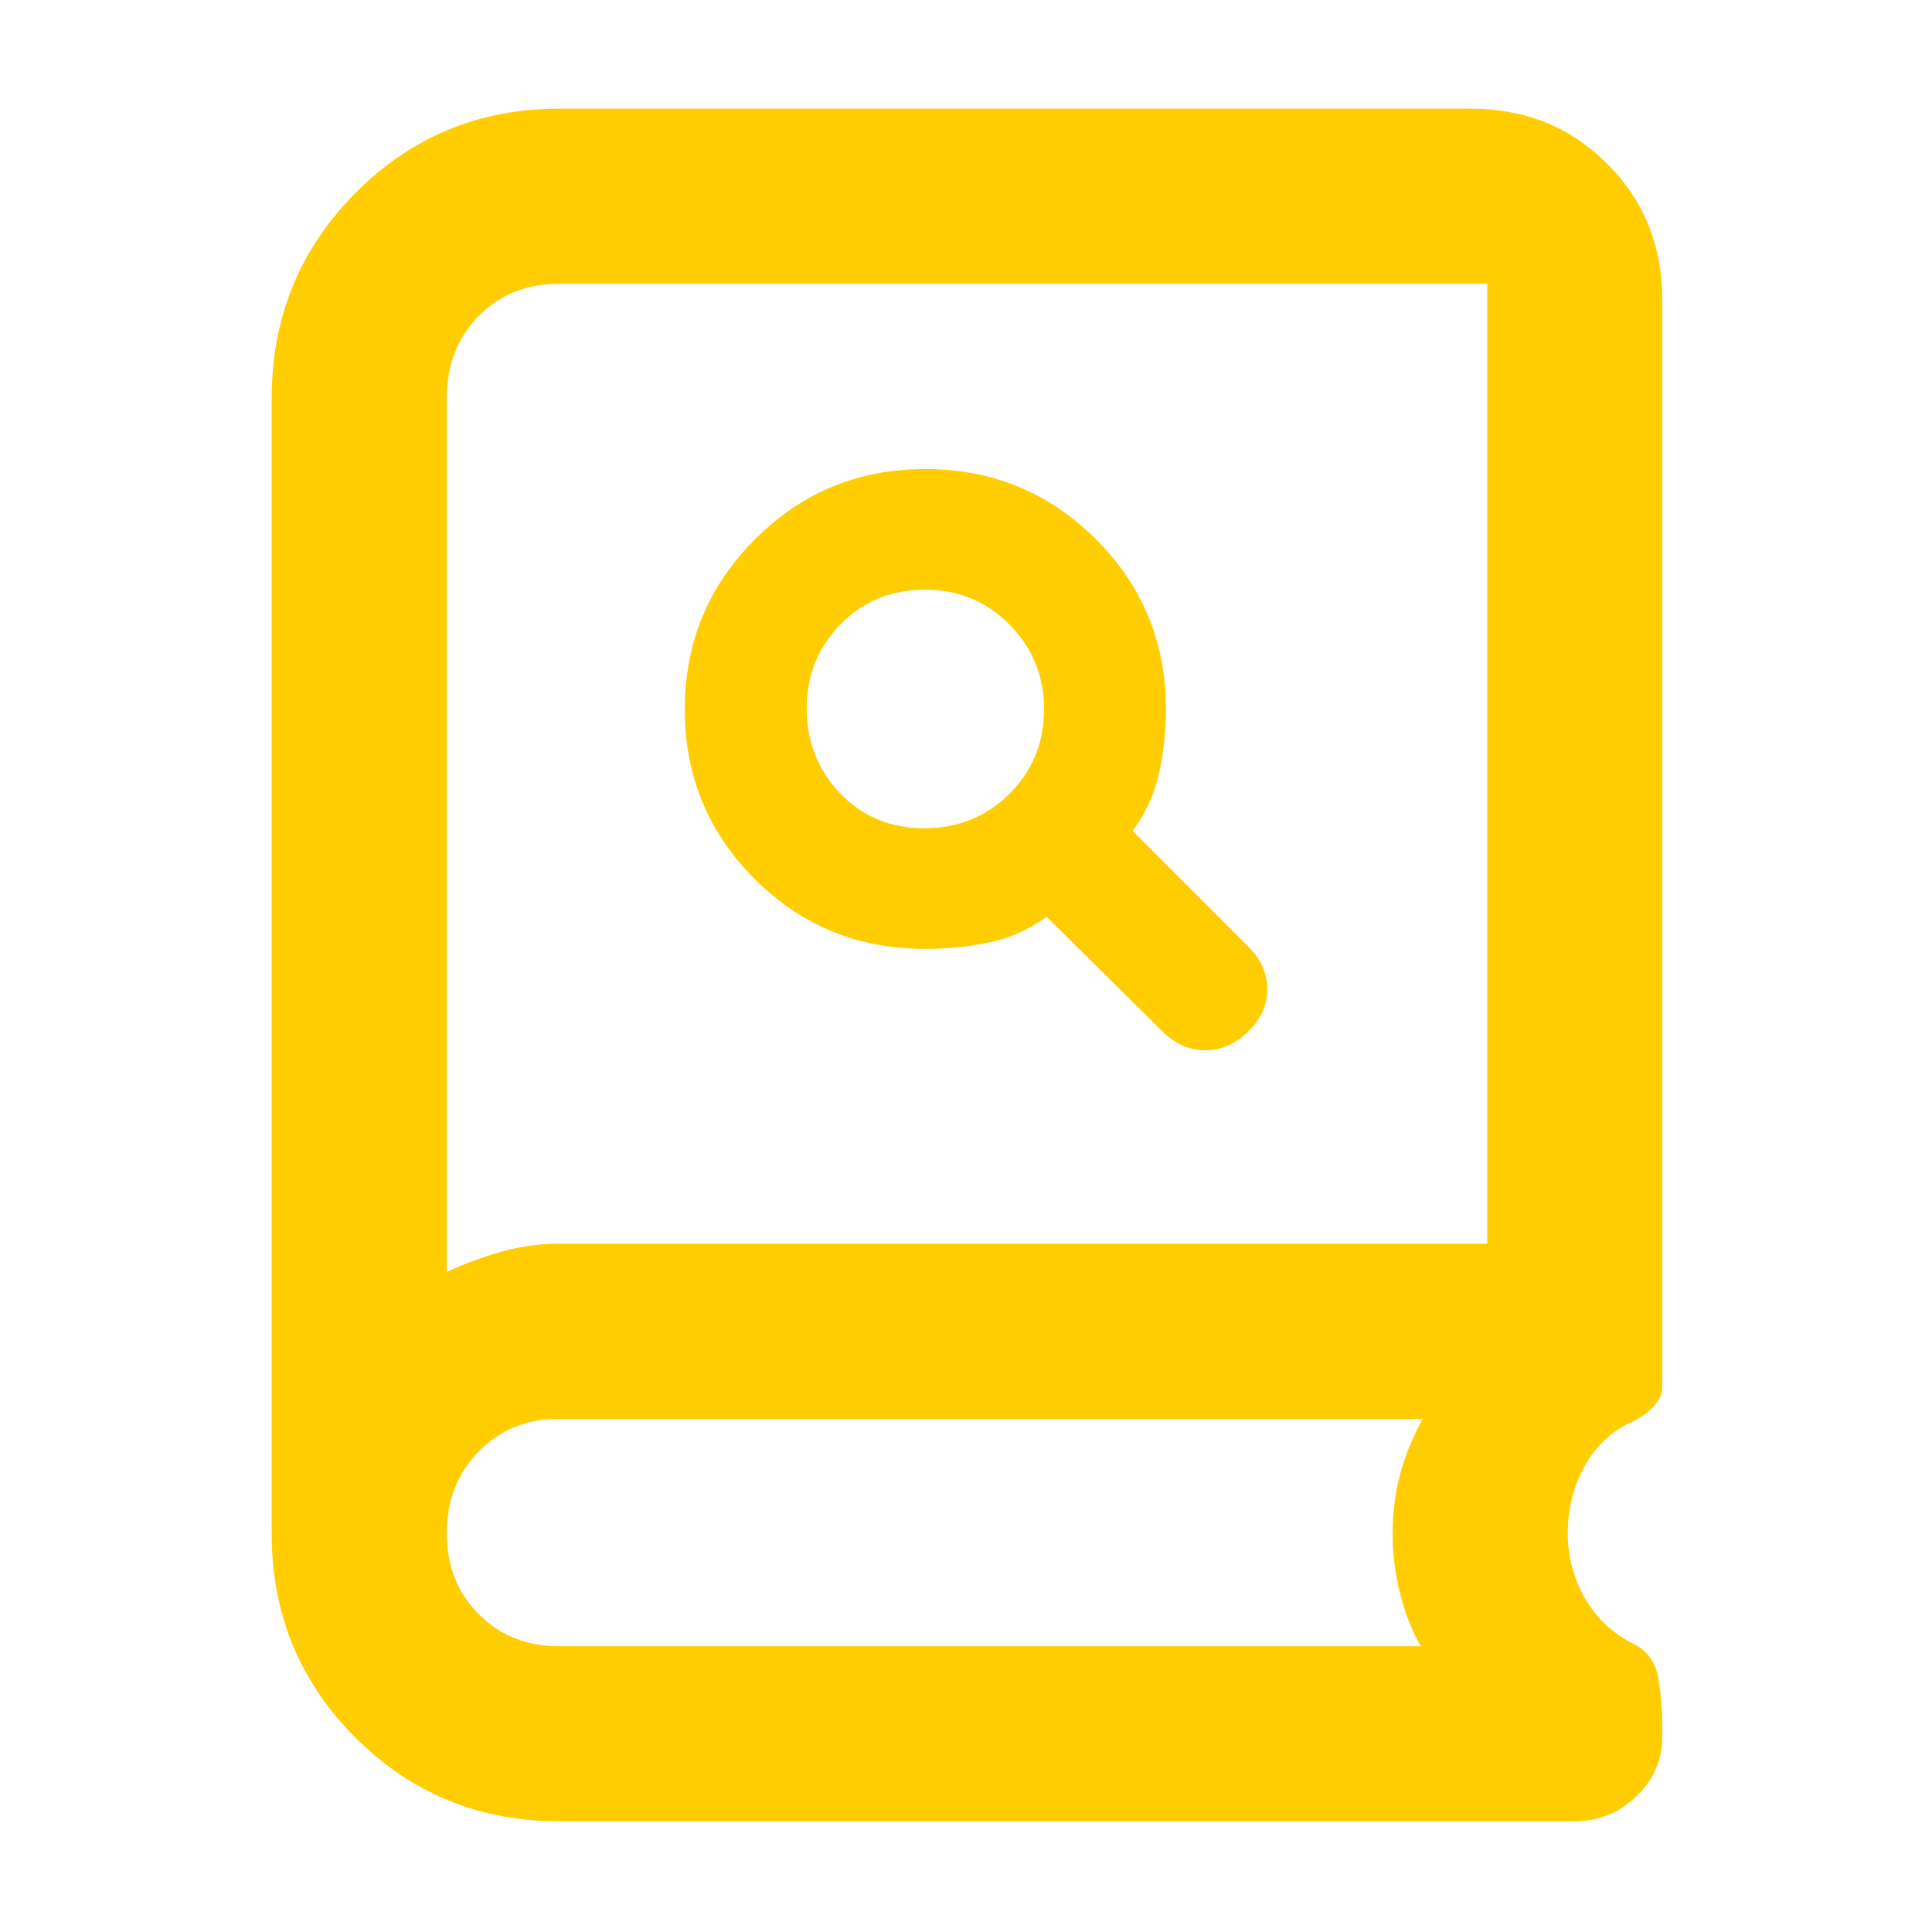 <svg height="48" viewBox="0 -960 960 960" width="48" xmlns="http://www.w3.org/2000/svg"><path fill="rgb(255, 205, 0)" d="m278-55c-39.86 0-73.657-13.87-101.39-41.61-27.74-27.733-41.61-61.53-41.61-101.39v-564c0-40.133 13.87-74.167 41.61-102.1 27.733-27.933 61.53-41.9 101.39-41.9h453c26.807 0 49.343 9.13 67.61 27.39 18.26 18.267 27.39 40.803 27.39 67.61v540c0 3.7-1.51 7.053-4.53 10.06-3.027 3.007-6.183 5.32-9.47 6.94-10.667 4.667-18.833 12.107-24.5 22.32s-8.5 21.373-8.5 33.48c0 11.527 2.833 22.277 8.5 32.25 5.667 9.967 13.833 17.617 24.5 22.95 6.667 3.333 10.667 9 12 17s2 16 2 24v4.82c0 11.66-4.323 21.607-12.97 29.84-8.653 8.227-18.997 12.34-31.03 12.34zm-56-273c8.667-4 17.673-7.333 27.02-10s19.007-4 28.98-4h461v-477h-461c-16.447 0-29.89 5.39-40.33 16.17-10.447 10.773-15.67 24.383-15.67 40.83zm55.54 186h428.46c-4.46-7.827-7.91-16.617-10.35-26.37-2.433-9.753-3.65-19.59-3.65-29.51 0-10.747 1.293-20.81 3.88-30.19 2.593-9.38 6.3-18.357 11.12-26.93h-429.39c-15.873 0-29.11 5.39-39.71 16.17-10.6 10.773-15.9 24.363-15.9 40.77 0 16.173 5.3 29.56 15.9 40.16s23.813 15.9 39.64 15.9zm181.948-346.5c-33.112 0-61.264-11.6-84.445-34.67-23.178-23.22-34.769-51.26-34.769-84.42 0-33.01 11.615-61.2 34.859-84.4 23.244-23.33 51.46-34.94 84.649-34.94 33.201 0 61.43 11.61 84.673 34.8 23.256 23.22 34.885 51.26 34.885 84.41 0 11.1-1.173 21.81-3.507 32.27-2.332 10.32-6.693 19.76-13.068 28.3l57.375 57.38c6.376 6.37 9.563 13.51 9.563 21.41 0 7.79-3.187 14.8-9.563 21.04-6.374 6.13-13.489 9.19-21.355 9.19-7.867 0-14.983-3.19-21.358-9.56l-57.375-56.74c-8.925 6.36-18.488 10.71-28.688 12.74-10.2 2.16-20.822 3.19-31.876 3.19zm-.242-59.93c16.741 0 30.843-5.74 42.318-17.09 11.475-11.46 17.213-25.36 17.213-41.93 0-16.58-5.712-30.62-17.124-42.21-11.411-11.48-25.386-17.35-41.922-17.35-16.741 0-30.741 5.74-42 17.09-11.259 11.48-16.894 25.5-16.894 41.95 0 16.58 5.547 30.6 16.653 42.21 11.104 11.59 25.016 17.33 41.756 17.33z"/></svg>